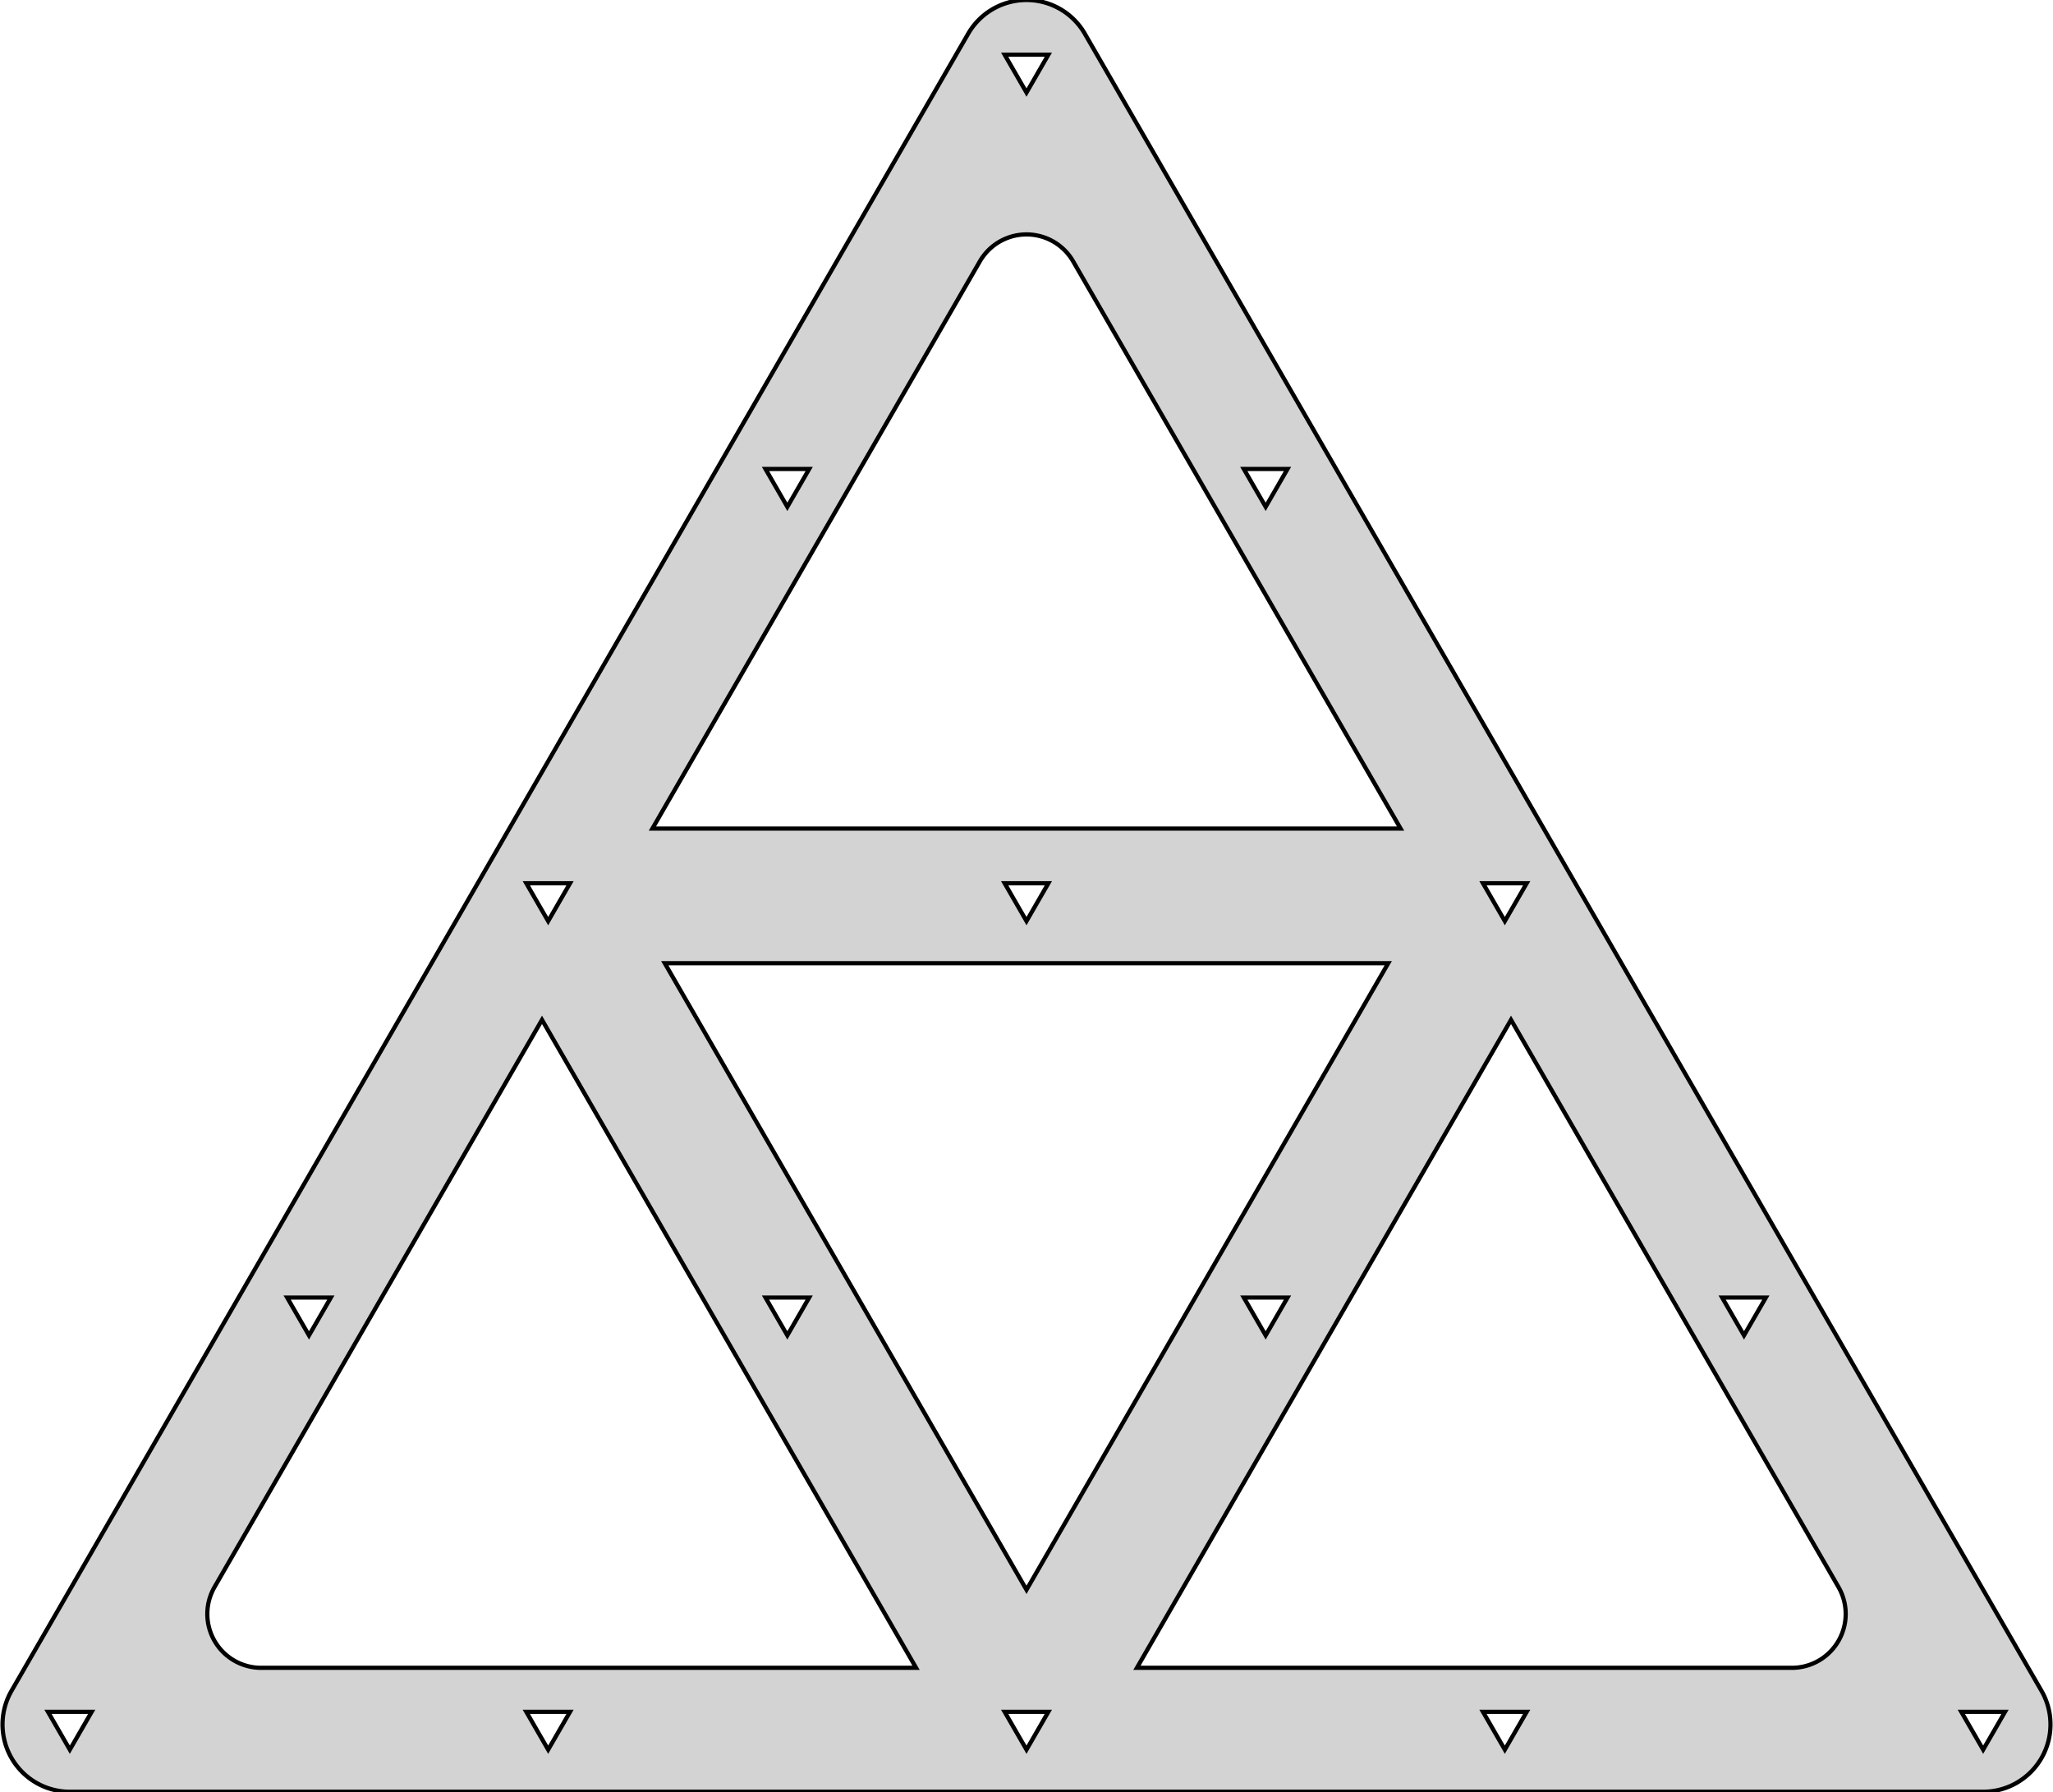 <?xml version="1.0" standalone="no"?>
<!DOCTYPE svg PUBLIC "-//W3C//DTD SVG 1.1//EN" "http://www.w3.org/Graphics/SVG/1.1/DTD/svg11.dtd">
<svg width="244mm" height="213mm" viewBox="-122 -8 244 213" xmlns="http://www.w3.org/2000/svg" version="1.1">
<title>OpenSCAD Model</title>
<path d="
M 113.742,204.934 L 113.784,204.934 L 113.826,204.933 L 113.868,204.932 L 113.909,204.931 L 113.951,204.93
 L 113.993,204.929 L 114.035,204.927 L 114.077,204.925 L 114.119,204.923 L 114.161,204.921 L 114.202,204.918
 L 114.244,204.916 L 114.286,204.913 L 114.328,204.91 L 114.369,204.906 L 114.411,204.903 L 114.453,204.899
 L 114.495,204.895 L 114.536,204.89 L 114.578,204.886 L 114.619,204.881 L 114.661,204.876 L 114.703,204.871
 L 114.744,204.866 L 114.786,204.86 L 114.827,204.854 L 114.869,204.848 L 114.91,204.842 L 114.951,204.836
 L 114.993,204.829 L 115.034,204.822 L 115.075,204.815 L 115.117,204.808 L 115.158,204.8 L 115.199,204.792
 L 115.24,204.785 L 115.281,204.776 L 115.322,204.768 L 115.363,204.759 L 115.404,204.751 L 115.445,204.742
 L 115.486,204.732 L 115.527,204.723 L 115.568,204.713 L 115.608,204.703 L 115.649,204.693 L 115.69,204.683
 L 115.73,204.672 L 115.771,204.662 L 115.811,204.651 L 115.851,204.639 L 115.892,204.628 L 115.932,204.617
 L 115.972,204.605 L 116.012,204.593 L 116.052,204.581 L 116.092,204.568 L 116.132,204.555 L 116.172,204.543
 L 116.212,204.53 L 116.252,204.516 L 116.291,204.503 L 116.331,204.489 L 116.37,204.475 L 116.41,204.461
 L 116.449,204.447 L 116.489,204.432 L 116.528,204.418 L 116.567,204.403 L 116.606,204.388 L 116.645,204.372
 L 116.684,204.357 L 116.723,204.341 L 116.761,204.325 L 116.8,204.309 L 116.839,204.293 L 116.877,204.276
 L 116.916,204.259 L 116.954,204.243 L 116.992,204.225 L 117.03,204.208 L 117.068,204.191 L 117.106,204.173
 L 117.144,204.155 L 117.182,204.137 L 117.22,204.118 L 117.257,204.1 L 117.295,204.081 L 117.332,204.062
 L 117.369,204.043 L 117.406,204.024 L 117.443,204.004 L 117.48,203.985 L 117.517,203.965 L 117.554,203.945
 L 117.591,203.924 L 117.627,203.904 L 117.664,203.883 L 117.7,203.862 L 117.736,203.841 L 117.772,203.82
 L 117.808,203.799 L 117.844,203.777 L 117.88,203.755 L 117.916,203.733 L 117.951,203.711 L 117.987,203.689
 L 118.022,203.666 L 118.057,203.644 L 118.092,203.621 L 118.127,203.598 L 118.162,203.574 L 118.197,203.551
 L 118.231,203.527 L 118.266,203.503 L 118.3,203.479 L 118.334,203.455 L 118.368,203.431 L 118.402,203.406
 L 118.436,203.382 L 118.47,203.357 L 118.503,203.332 L 118.537,203.306 L 118.57,203.281 L 118.603,203.255
 L 118.636,203.23 L 118.669,203.204 L 118.702,203.178 L 118.735,203.151 L 118.767,203.125 L 118.799,203.098
 L 118.832,203.071 L 118.864,203.045 L 118.896,203.017 L 118.927,202.99 L 118.959,202.963 L 118.99,202.935
 L 119.022,202.907 L 119.053,202.879 L 119.084,202.851 L 119.115,202.823 L 119.146,202.795 L 119.176,202.766
 L 119.207,202.737 L 119.237,202.708 L 119.267,202.679 L 119.297,202.65 L 119.327,202.621 L 119.357,202.591
 L 119.386,202.561 L 119.416,202.531 L 119.445,202.501 L 119.474,202.471 L 119.503,202.441 L 119.532,202.411
 L 119.56,202.38 L 119.589,202.349 L 119.617,202.318 L 119.645,202.287 L 119.673,202.256 L 119.701,202.225
 L 119.729,202.193 L 119.756,202.162 L 119.783,202.13 L 119.81,202.098 L 119.837,202.066 L 119.864,202.034
 L 119.891,202.001 L 119.917,201.969 L 119.943,201.936 L 119.97,201.903 L 119.995,201.87 L 120.021,201.837
 L 120.047,201.804 L 120.072,201.771 L 120.097,201.738 L 120.123,201.704 L 120.147,201.67 L 120.172,201.636
 L 120.197,201.603 L 120.221,201.568 L 120.245,201.534 L 120.269,201.5 L 120.293,201.465 L 120.317,201.431
 L 120.34,201.396 L 120.363,201.361 L 120.386,201.326 L 120.409,201.291 L 120.432,201.256 L 120.455,201.221
 L 120.477,201.185 L 120.499,201.15 L 120.521,201.114 L 120.543,201.078 L 120.565,201.043 L 120.586,201.007
 L 120.607,200.97 L 120.628,200.934 L 120.649,200.898 L 120.67,200.861 L 120.69,200.825 L 120.71,200.788
 L 120.731,200.751 L 120.75,200.715 L 120.77,200.678 L 120.79,200.641 L 120.809,200.603 L 120.828,200.566
 L 120.847,200.529 L 120.866,200.491 L 120.884,200.454 L 120.903,200.416 L 120.921,200.378 L 120.939,200.34
 L 120.956,200.302 L 120.974,200.264 L 120.991,200.226 L 121.008,200.188 L 121.025,200.15 L 121.042,200.111
 L 121.059,200.073 L 121.075,200.034 L 121.091,199.996 L 121.107,199.957 L 121.123,199.918 L 121.138,199.879
 L 121.154,199.84 L 121.169,199.801 L 121.184,199.762 L 121.198,199.723 L 121.213,199.683 L 121.227,199.644
 L 121.241,199.605 L 121.255,199.565 L 121.269,199.526 L 121.282,199.486 L 121.295,199.446 L 121.308,199.406
 L 121.321,199.366 L 121.334,199.327 L 121.346,199.286 L 121.359,199.246 L 121.371,199.206 L 121.382,199.166
 L 121.394,199.126 L 121.405,199.086 L 121.416,199.045 L 121.427,199.005 L 121.438,198.964 L 121.449,198.924
 L 121.459,198.883 L 121.469,198.842 L 121.479,198.802 L 121.489,198.761 L 121.498,198.72 L 121.507,198.679
 L 121.516,198.638 L 121.525,198.597 L 121.534,198.556 L 121.542,198.515 L 121.55,198.474 L 121.558,198.433
 L 121.566,198.392 L 121.574,198.351 L 121.581,198.31 L 121.588,198.268 L 121.595,198.227 L 121.602,198.186
 L 121.608,198.144 L 121.614,198.103 L 121.62,198.061 L 121.626,198.02 L 121.632,197.978 L 121.637,197.937
 L 121.642,197.895 L 121.647,197.854 L 121.652,197.812 L 121.656,197.77 L 121.66,197.729 L 121.664,197.687
 L 121.668,197.645 L 121.672,197.604 L 121.675,197.562 L 121.679,197.52 L 121.681,197.478 L 121.684,197.437
 L 121.687,197.395 L 121.689,197.353 L 121.691,197.311 L 121.693,197.269 L 121.695,197.227 L 121.696,197.185
 L 121.697,197.144 L 121.698,197.102 L 121.699,197.06 L 121.7,197.018 L 121.7,196.976 L 121.7,196.934
 L 121.7,196.892 L 121.7,196.85 L 121.699,196.809 L 121.698,196.767 L 121.697,196.725 L 121.696,196.683
 L 121.695,196.641 L 121.693,196.599 L 121.691,196.557 L 121.689,196.515 L 121.687,196.474 L 121.684,196.432
 L 121.681,196.39 L 121.679,196.348 L 121.675,196.307 L 121.672,196.265 L 121.668,196.223 L 121.664,196.181
 L 121.66,196.14 L 121.656,196.098 L 121.652,196.056 L 121.647,196.015 L 121.642,195.973 L 121.637,195.932
 L 121.632,195.89 L 121.626,195.848 L 121.62,195.807 L 121.614,195.766 L 121.608,195.724 L 121.602,195.683
 L 121.595,195.641 L 121.588,195.6 L 121.581,195.559 L 121.574,195.517 L 121.566,195.476 L 121.558,195.435
 L 121.55,195.394 L 121.542,195.353 L 121.534,195.312 L 121.525,195.271 L 121.516,195.23 L 121.507,195.189
 L 121.498,195.148 L 121.489,195.107 L 121.479,195.067 L 121.469,195.026 L 121.459,194.985 L 121.449,194.945
 L 121.438,194.904 L 121.427,194.864 L 121.416,194.823 L 121.405,194.783 L 121.394,194.743 L 121.382,194.702
 L 121.371,194.662 L 121.359,194.622 L 121.346,194.582 L 121.334,194.542 L 121.321,194.502 L 121.308,194.462
 L 121.295,194.422 L 121.282,194.383 L 121.269,194.343 L 121.255,194.303 L 121.241,194.264 L 121.227,194.224
 L 121.213,194.185 L 121.198,194.146 L 121.184,194.106 L 121.169,194.067 L 121.154,194.028 L 121.138,193.989
 L 121.123,193.95 L 121.107,193.911 L 121.091,193.873 L 121.075,193.834 L 121.059,193.795 L 121.042,193.757
 L 121.025,193.719 L 121.008,193.68 L 120.991,193.642 L 120.974,193.604 L 120.956,193.566 L 120.939,193.528
 L 120.921,193.49 L 120.903,193.452 L 120.884,193.415 L 120.866,193.377 L 120.847,193.34 L 120.828,193.302
 L 120.809,193.265 L 120.79,193.228 L 120.77,193.191 L 120.75,193.154 L 120.731,193.117 L 120.71,193.08
 L 120.69,193.043 L 120.67,193.007 L 120.649,192.971 L 120.628,192.934 L 6.928,-4 L 6.907,-4.036
 L 6.886,-4.072 L 6.865,-4.108 L 6.843,-4.144 L 6.821,-4.18 L 6.799,-4.216 L 6.777,-4.251
 L 6.755,-4.287 L 6.732,-4.322 L 6.709,-4.357 L 6.686,-4.392 L 6.663,-4.427 L 6.64,-4.462
 L 6.617,-4.497 L 6.593,-4.531 L 6.569,-4.566 L 6.545,-4.6 L 6.521,-4.634 L 6.497,-4.668
 L 6.472,-4.702 L 6.447,-4.736 L 6.423,-4.77 L 6.397,-4.803 L 6.372,-4.837 L 6.347,-4.87
 L 6.321,-4.903 L 6.295,-4.936 L 6.27,-4.969 L 6.243,-5.002 L 6.217,-5.035 L 6.191,-5.067
 L 6.164,-5.099 L 6.137,-5.132 L 6.11,-5.164 L 6.083,-5.196 L 6.056,-5.227 L 6.029,-5.259
 L 6.001,-5.29 L 5.973,-5.322 L 5.945,-5.353 L 5.917,-5.384 L 5.889,-5.415 L 5.86,-5.446
 L 5.832,-5.476 L 5.803,-5.507 L 5.774,-5.537 L 5.745,-5.567 L 5.716,-5.597 L 5.686,-5.627
 L 5.657,-5.657 L 5.627,-5.686 L 5.597,-5.716 L 5.567,-5.745 L 5.537,-5.774 L 5.507,-5.803
 L 5.476,-5.832 L 5.446,-5.86 L 5.415,-5.889 L 5.384,-5.917 L 5.353,-5.945 L 5.322,-5.973
 L 5.29,-6.001 L 5.259,-6.029 L 5.227,-6.056 L 5.196,-6.083 L 5.164,-6.11 L 5.132,-6.137
 L 5.099,-6.164 L 5.067,-6.191 L 5.035,-6.217 L 5.002,-6.243 L 4.969,-6.27 L 4.936,-6.295
 L 4.903,-6.321 L 4.87,-6.347 L 4.837,-6.372 L 4.803,-6.397 L 4.77,-6.423 L 4.736,-6.447
 L 4.702,-6.472 L 4.668,-6.497 L 4.634,-6.521 L 4.6,-6.545 L 4.566,-6.569 L 4.531,-6.593
 L 4.497,-6.617 L 4.462,-6.64 L 4.427,-6.663 L 4.392,-6.686 L 4.357,-6.709 L 4.322,-6.732
 L 4.287,-6.755 L 4.251,-6.777 L 4.216,-6.799 L 4.18,-6.821 L 4.144,-6.843 L 4.108,-6.865
 L 4.072,-6.886 L 4.036,-6.907 L 4,-6.928 L 3.964,-6.949 L 3.927,-6.97 L 3.891,-6.99
 L 3.854,-7.01 L 3.817,-7.031 L 3.78,-7.05 L 3.743,-7.07 L 3.706,-7.09 L 3.669,-7.109
 L 3.632,-7.128 L 3.595,-7.147 L 3.557,-7.166 L 3.52,-7.184 L 3.482,-7.203 L 3.444,-7.221
 L 3.406,-7.239 L 3.368,-7.256 L 3.33,-7.274 L 3.292,-7.291 L 3.254,-7.308 L 3.216,-7.325
 L 3.177,-7.342 L 3.139,-7.359 L 3.1,-7.375 L 3.061,-7.391 L 3.023,-7.407 L 2.984,-7.423
 L 2.945,-7.438 L 2.906,-7.454 L 2.867,-7.469 L 2.828,-7.484 L 2.789,-7.498 L 2.749,-7.513
 L 2.71,-7.527 L 2.67,-7.541 L 2.631,-7.555 L 2.591,-7.569 L 2.552,-7.582 L 2.512,-7.595
 L 2.472,-7.608 L 2.432,-7.621 L 2.392,-7.634 L 2.352,-7.646 L 2.312,-7.659 L 2.272,-7.671
 L 2.232,-7.682 L 2.192,-7.694 L 2.151,-7.705 L 2.111,-7.716 L 2.071,-7.727 L 2.03,-7.738
 L 1.99,-7.749 L 1.949,-7.759 L 1.908,-7.769 L 1.868,-7.779 L 1.827,-7.789 L 1.786,-7.798
 L 1.745,-7.807 L 1.704,-7.816 L 1.663,-7.825 L 1.622,-7.834 L 1.581,-7.842 L 1.54,-7.85
 L 1.499,-7.858 L 1.458,-7.866 L 1.417,-7.874 L 1.375,-7.881 L 1.334,-7.888 L 1.293,-7.895
 L 1.251,-7.902 L 1.21,-7.908 L 1.169,-7.914 L 1.127,-7.92 L 1.086,-7.926 L 1.044,-7.932
 L 1.003,-7.937 L 0.961,-7.942 L 0.919,-7.947 L 0.878,-7.952 L 0.836,-7.956 L 0.795,-7.96
 L 0.753,-7.965 L 0.711,-7.968 L 0.669,-7.972 L 0.628,-7.975 L 0.586,-7.979 L 0.544,-7.981
 L 0.502,-7.984 L 0.461,-7.987 L 0.419,-7.989 L 0.377,-7.991 L 0.335,-7.993 L 0.293,-7.995
 L 0.251,-7.996 L 0.209,-7.997 L 0.168,-7.998 L 0.126,-7.999 L 0.084,-8 L 0.042,-8
 L 0,-8 L -0.042,-8 L -0.084,-8 L -0.126,-7.999 L -0.168,-7.998 L -0.209,-7.997
 L -0.251,-7.996 L -0.293,-7.995 L -0.335,-7.993 L -0.377,-7.991 L -0.419,-7.989 L -0.461,-7.987
 L -0.502,-7.984 L -0.544,-7.981 L -0.586,-7.979 L -0.628,-7.975 L -0.669,-7.972 L -0.711,-7.968
 L -0.753,-7.965 L -0.795,-7.96 L -0.836,-7.956 L -0.878,-7.952 L -0.919,-7.947 L -0.961,-7.942
 L -1.003,-7.937 L -1.044,-7.932 L -1.086,-7.926 L -1.127,-7.92 L -1.169,-7.914 L -1.21,-7.908
 L -1.251,-7.902 L -1.293,-7.895 L -1.334,-7.888 L -1.375,-7.881 L -1.417,-7.874 L -1.458,-7.866
 L -1.499,-7.858 L -1.54,-7.85 L -1.581,-7.842 L -1.622,-7.834 L -1.663,-7.825 L -1.704,-7.816
 L -1.745,-7.807 L -1.786,-7.798 L -1.827,-7.789 L -1.868,-7.779 L -1.908,-7.769 L -1.949,-7.759
 L -1.99,-7.749 L -2.03,-7.738 L -2.071,-7.727 L -2.111,-7.716 L -2.151,-7.705 L -2.192,-7.694
 L -2.232,-7.682 L -2.272,-7.671 L -2.312,-7.659 L -2.352,-7.646 L -2.392,-7.634 L -2.432,-7.621
 L -2.472,-7.608 L -2.512,-7.595 L -2.552,-7.582 L -2.591,-7.569 L -2.631,-7.555 L -2.67,-7.541
 L -2.71,-7.527 L -2.749,-7.513 L -2.789,-7.498 L -2.828,-7.484 L -2.867,-7.469 L -2.906,-7.454
 L -2.945,-7.438 L -2.984,-7.423 L -3.023,-7.407 L -3.061,-7.391 L -3.1,-7.375 L -3.139,-7.359
 L -3.177,-7.342 L -3.216,-7.325 L -3.254,-7.308 L -3.292,-7.291 L -3.33,-7.274 L -3.368,-7.256
 L -3.406,-7.239 L -3.444,-7.221 L -3.482,-7.203 L -3.52,-7.184 L -3.557,-7.166 L -3.595,-7.147
 L -3.632,-7.128 L -3.669,-7.109 L -3.706,-7.09 L -3.743,-7.07 L -3.78,-7.05 L -3.817,-7.031
 L -3.854,-7.01 L -3.891,-6.99 L -3.927,-6.97 L -3.964,-6.949 L -4,-6.928 L -4.036,-6.907
 L -4.072,-6.886 L -4.108,-6.865 L -4.144,-6.843 L -4.18,-6.821 L -4.216,-6.799 L -4.251,-6.777
 L -4.287,-6.755 L -4.322,-6.732 L -4.357,-6.709 L -4.392,-6.686 L -4.427,-6.663 L -4.462,-6.64
 L -4.497,-6.617 L -4.531,-6.593 L -4.566,-6.569 L -4.6,-6.545 L -4.634,-6.521 L -4.668,-6.497
 L -4.702,-6.472 L -4.736,-6.447 L -4.77,-6.423 L -4.803,-6.397 L -4.837,-6.372 L -4.87,-6.347
 L -4.903,-6.321 L -4.936,-6.295 L -4.969,-6.27 L -5.002,-6.243 L -5.035,-6.217 L -5.067,-6.191
 L -5.099,-6.164 L -5.132,-6.137 L -5.164,-6.11 L -5.196,-6.083 L -5.227,-6.056 L -5.259,-6.029
 L -5.29,-6.001 L -5.322,-5.973 L -5.353,-5.945 L -5.384,-5.917 L -5.415,-5.889 L -5.446,-5.86
 L -5.476,-5.832 L -5.507,-5.803 L -5.537,-5.774 L -5.567,-5.745 L -5.597,-5.716 L -5.627,-5.686
 L -5.657,-5.657 L -5.686,-5.627 L -5.716,-5.597 L -5.745,-5.567 L -5.774,-5.537 L -5.803,-5.507
 L -5.832,-5.476 L -5.86,-5.446 L -5.889,-5.415 L -5.917,-5.384 L -5.945,-5.353 L -5.973,-5.322
 L -6.001,-5.29 L -6.029,-5.259 L -6.056,-5.227 L -6.083,-5.196 L -6.11,-5.164 L -6.137,-5.132
 L -6.164,-5.099 L -6.191,-5.067 L -6.217,-5.035 L -6.243,-5.002 L -6.27,-4.969 L -6.295,-4.936
 L -6.321,-4.903 L -6.347,-4.87 L -6.372,-4.837 L -6.397,-4.803 L -6.423,-4.77 L -6.447,-4.736
 L -6.472,-4.702 L -6.497,-4.668 L -6.521,-4.634 L -6.545,-4.6 L -6.569,-4.566 L -6.593,-4.531
 L -6.617,-4.497 L -6.64,-4.462 L -6.663,-4.427 L -6.686,-4.392 L -6.709,-4.357 L -6.732,-4.322
 L -6.755,-4.287 L -6.777,-4.251 L -6.799,-4.216 L -6.821,-4.18 L -6.843,-4.144 L -6.865,-4.108
 L -6.886,-4.072 L -6.907,-4.036 L -6.928,-4 L -120.628,192.934 L -120.649,192.971 L -120.67,193.007
 L -120.69,193.043 L -120.71,193.08 L -120.731,193.117 L -120.75,193.154 L -120.77,193.191 L -120.79,193.228
 L -120.809,193.265 L -120.828,193.302 L -120.847,193.34 L -120.866,193.377 L -120.884,193.415 L -120.903,193.452
 L -120.921,193.49 L -120.939,193.528 L -120.956,193.566 L -120.974,193.604 L -120.991,193.642 L -121.008,193.68
 L -121.025,193.719 L -121.042,193.757 L -121.059,193.795 L -121.075,193.834 L -121.091,193.873 L -121.107,193.911
 L -121.123,193.95 L -121.138,193.989 L -121.154,194.028 L -121.169,194.067 L -121.184,194.106 L -121.198,194.146
 L -121.213,194.185 L -121.227,194.224 L -121.241,194.264 L -121.255,194.303 L -121.269,194.343 L -121.282,194.383
 L -121.295,194.422 L -121.308,194.462 L -121.321,194.502 L -121.334,194.542 L -121.346,194.582 L -121.359,194.622
 L -121.371,194.662 L -121.382,194.702 L -121.394,194.743 L -121.405,194.783 L -121.416,194.823 L -121.427,194.864
 L -121.438,194.904 L -121.449,194.945 L -121.459,194.985 L -121.469,195.026 L -121.479,195.067 L -121.489,195.107
 L -121.498,195.148 L -121.507,195.189 L -121.516,195.23 L -121.525,195.271 L -121.534,195.312 L -121.542,195.353
 L -121.55,195.394 L -121.558,195.435 L -121.566,195.476 L -121.574,195.517 L -121.581,195.559 L -121.588,195.6
 L -121.595,195.641 L -121.602,195.683 L -121.608,195.724 L -121.614,195.766 L -121.62,195.807 L -121.626,195.848
 L -121.632,195.89 L -121.637,195.932 L -121.642,195.973 L -121.647,196.015 L -121.652,196.056 L -121.656,196.098
 L -121.66,196.14 L -121.664,196.181 L -121.668,196.223 L -121.672,196.265 L -121.675,196.307 L -121.679,196.348
 L -121.681,196.39 L -121.684,196.432 L -121.687,196.474 L -121.689,196.515 L -121.691,196.557 L -121.693,196.599
 L -121.695,196.641 L -121.696,196.683 L -121.697,196.725 L -121.698,196.767 L -121.699,196.809 L -121.7,196.85
 L -121.7,196.892 L -121.7,196.934 L -121.7,196.976 L -121.7,197.018 L -121.699,197.06 L -121.698,197.102
 L -121.697,197.144 L -121.696,197.185 L -121.695,197.227 L -121.693,197.269 L -121.691,197.311 L -121.689,197.353
 L -121.687,197.395 L -121.684,197.437 L -121.681,197.478 L -121.679,197.52 L -121.675,197.562 L -121.672,197.604
 L -121.668,197.645 L -121.664,197.687 L -121.66,197.729 L -121.656,197.77 L -121.652,197.812 L -121.647,197.854
 L -121.642,197.895 L -121.637,197.937 L -121.632,197.978 L -121.626,198.02 L -121.62,198.061 L -121.614,198.103
 L -121.608,198.144 L -121.602,198.186 L -121.595,198.227 L -121.588,198.268 L -121.581,198.31 L -121.574,198.351
 L -121.566,198.392 L -121.558,198.433 L -121.55,198.474 L -121.542,198.515 L -121.534,198.556 L -121.525,198.597
 L -121.516,198.638 L -121.507,198.679 L -121.498,198.72 L -121.489,198.761 L -121.479,198.802 L -121.469,198.842
 L -121.459,198.883 L -121.449,198.924 L -121.438,198.964 L -121.427,199.005 L -121.416,199.045 L -121.405,199.086
 L -121.394,199.126 L -121.382,199.166 L -121.371,199.206 L -121.359,199.246 L -121.346,199.286 L -121.334,199.327
 L -121.321,199.366 L -121.308,199.406 L -121.295,199.446 L -121.282,199.486 L -121.269,199.526 L -121.255,199.565
 L -121.241,199.605 L -121.227,199.644 L -121.213,199.683 L -121.198,199.723 L -121.184,199.762 L -121.169,199.801
 L -121.154,199.84 L -121.138,199.879 L -121.123,199.918 L -121.107,199.957 L -121.091,199.996 L -121.075,200.034
 L -121.059,200.073 L -121.042,200.111 L -121.025,200.15 L -121.008,200.188 L -120.991,200.226 L -120.974,200.264
 L -120.956,200.302 L -120.939,200.34 L -120.921,200.378 L -120.903,200.416 L -120.884,200.454 L -120.866,200.491
 L -120.847,200.529 L -120.828,200.566 L -120.809,200.603 L -120.79,200.641 L -120.77,200.678 L -120.75,200.715
 L -120.731,200.751 L -120.71,200.788 L -120.69,200.825 L -120.67,200.861 L -120.649,200.898 L -120.628,200.934
 L -120.607,200.97 L -120.586,201.007 L -120.565,201.043 L -120.543,201.078 L -120.521,201.114 L -120.499,201.15
 L -120.477,201.185 L -120.455,201.221 L -120.432,201.256 L -120.409,201.291 L -120.386,201.326 L -120.363,201.361
 L -120.34,201.396 L -120.317,201.431 L -120.293,201.465 L -120.269,201.5 L -120.245,201.534 L -120.221,201.568
 L -120.197,201.603 L -120.172,201.636 L -120.147,201.67 L -120.123,201.704 L -120.097,201.738 L -120.072,201.771
 L -120.047,201.804 L -120.021,201.837 L -119.995,201.87 L -119.97,201.903 L -119.943,201.936 L -119.917,201.969
 L -119.891,202.001 L -119.864,202.034 L -119.837,202.066 L -119.81,202.098 L -119.783,202.13 L -119.756,202.162
 L -119.729,202.193 L -119.701,202.225 L -119.673,202.256 L -119.645,202.287 L -119.617,202.318 L -119.589,202.349
 L -119.56,202.38 L -119.532,202.411 L -119.503,202.441 L -119.474,202.471 L -119.445,202.501 L -119.416,202.531
 L -119.386,202.561 L -119.357,202.591 L -119.327,202.621 L -119.297,202.65 L -119.267,202.679 L -119.237,202.708
 L -119.207,202.737 L -119.176,202.766 L -119.146,202.795 L -119.115,202.823 L -119.084,202.851 L -119.053,202.879
 L -119.022,202.907 L -118.99,202.935 L -118.959,202.963 L -118.927,202.99 L -118.896,203.017 L -118.864,203.045
 L -118.832,203.071 L -118.799,203.098 L -118.767,203.125 L -118.735,203.151 L -118.702,203.178 L -118.669,203.204
 L -118.636,203.23 L -118.603,203.255 L -118.57,203.281 L -118.537,203.306 L -118.503,203.332 L -118.47,203.357
 L -118.436,203.382 L -118.402,203.406 L -118.368,203.431 L -118.334,203.455 L -118.3,203.479 L -118.266,203.503
 L -118.231,203.527 L -118.197,203.551 L -118.162,203.574 L -118.127,203.598 L -118.092,203.621 L -118.057,203.644
 L -118.022,203.666 L -117.987,203.689 L -117.951,203.711 L -117.916,203.733 L -117.88,203.755 L -117.844,203.777
 L -117.808,203.799 L -117.772,203.82 L -117.736,203.841 L -117.7,203.862 L -117.664,203.883 L -117.627,203.904
 L -117.591,203.924 L -117.554,203.945 L -117.517,203.965 L -117.48,203.985 L -117.443,204.004 L -117.406,204.024
 L -117.369,204.043 L -117.332,204.062 L -117.295,204.081 L -117.257,204.1 L -117.22,204.118 L -117.182,204.137
 L -117.144,204.155 L -117.106,204.173 L -117.068,204.191 L -117.03,204.208 L -116.992,204.225 L -116.954,204.243
 L -116.916,204.259 L -116.877,204.276 L -116.839,204.293 L -116.8,204.309 L -116.761,204.325 L -116.723,204.341
 L -116.684,204.357 L -116.645,204.372 L -116.606,204.388 L -116.567,204.403 L -116.528,204.418 L -116.489,204.432
 L -116.449,204.447 L -116.41,204.461 L -116.37,204.475 L -116.331,204.489 L -116.291,204.503 L -116.252,204.516
 L -116.212,204.53 L -116.172,204.543 L -116.132,204.555 L -116.092,204.568 L -116.052,204.581 L -116.012,204.593
 L -115.972,204.605 L -115.932,204.617 L -115.892,204.628 L -115.851,204.639 L -115.811,204.651 L -115.771,204.662
 L -115.73,204.672 L -115.69,204.683 L -115.649,204.693 L -115.608,204.703 L -115.568,204.713 L -115.527,204.723
 L -115.486,204.732 L -115.445,204.742 L -115.404,204.751 L -115.363,204.759 L -115.322,204.768 L -115.281,204.776
 L -115.24,204.785 L -115.199,204.792 L -115.158,204.8 L -115.117,204.808 L -115.075,204.815 L -115.034,204.822
 L -114.993,204.829 L -114.951,204.836 L -114.91,204.842 L -114.869,204.848 L -114.827,204.854 L -114.786,204.86
 L -114.744,204.866 L -114.703,204.871 L -114.661,204.876 L -114.619,204.881 L -114.578,204.886 L -114.536,204.89
 L -114.495,204.895 L -114.453,204.899 L -114.411,204.903 L -114.369,204.906 L -114.328,204.91 L -114.286,204.913
 L -114.244,204.916 L -114.202,204.918 L -114.161,204.921 L -114.119,204.923 L -114.077,204.925 L -114.035,204.927
 L -113.993,204.929 L -113.951,204.93 L -113.909,204.931 L -113.868,204.932 L -113.826,204.933 L -113.784,204.934
 L -113.742,204.934 L -113.7,204.934 L 113.7,204.934 z
M -2.598,-1.5 L 2.598,-1.5 L 0,3 z
M -5.543,23.058 L -5.526,23.029 L -5.509,23 L -5.492,22.971 L -5.474,22.942 L -5.457,22.914
 L -5.439,22.885 L -5.422,22.857 L -5.404,22.829 L -5.386,22.8 L -5.367,22.772 L -5.349,22.744
 L -5.331,22.716 L -5.312,22.688 L -5.293,22.661 L -5.274,22.633 L -5.255,22.605 L -5.236,22.578
 L -5.217,22.55 L -5.197,22.523 L -5.178,22.496 L -5.158,22.469 L -5.138,22.442 L -5.118,22.415
 L -5.098,22.389 L -5.077,22.362 L -5.057,22.335 L -5.036,22.309 L -5.016,22.282 L -4.995,22.256
 L -4.974,22.23 L -4.953,22.204 L -4.931,22.178 L -4.91,22.153 L -4.888,22.127 L -4.867,22.101
 L -4.845,22.076 L -4.823,22.051 L -4.801,22.026 L -4.778,22 L -4.756,21.976 L -4.734,21.951
 L -4.711,21.926 L -4.688,21.901 L -4.665,21.877 L -4.642,21.852 L -4.619,21.828 L -4.596,21.804
 L -4.573,21.78 L -4.549,21.756 L -4.525,21.732 L -4.502,21.709 L -4.478,21.685 L -4.454,21.662
 L -4.43,21.639 L -4.405,21.616 L -4.381,21.593 L -4.357,21.57 L -4.332,21.547 L -4.307,21.524
 L -4.282,21.502 L -4.257,21.479 L -4.232,21.457 L -4.207,21.435 L -4.182,21.413 L -4.156,21.391
 L -4.131,21.37 L -4.105,21.348 L -4.08,21.327 L -4.054,21.305 L -4.028,21.284 L -4.002,21.263
 L -3.975,21.242 L -3.949,21.221 L -3.923,21.201 L -3.896,21.18 L -3.869,21.16 L -3.843,21.14
 L -3.816,21.12 L -3.789,21.1 L -3.762,21.08 L -3.735,21.061 L -3.707,21.041 L -3.68,21.022
 L -3.653,21.003 L -3.625,20.983 L -3.597,20.965 L -3.57,20.946 L -3.542,20.927 L -3.514,20.909
 L -3.486,20.89 L -3.458,20.872 L -3.429,20.854 L -3.401,20.836 L -3.373,20.819 L -3.344,20.801
 L -3.315,20.784 L -3.287,20.766 L -3.258,20.749 L -3.229,20.732 L -3.2,20.715 L -3.171,20.699
 L -3.142,20.682 L -3.113,20.666 L -3.083,20.649 L -3.054,20.634 L -3.024,20.617 L -2.995,20.602
 L -2.965,20.586 L -2.935,20.571 L -2.906,20.555 L -2.876,20.54 L -2.846,20.525 L -2.816,20.511
 L -2.785,20.496 L -2.755,20.481 L -2.725,20.467 L -2.695,20.453 L -2.664,20.439 L -2.634,20.425
 L -2.603,20.411 L -2.572,20.398 L -2.542,20.384 L -2.511,20.371 L -2.48,20.358 L -2.449,20.345
 L -2.418,20.332 L -2.387,20.32 L -2.356,20.307 L -2.325,20.295 L -2.294,20.283 L -2.262,20.271
 L -2.231,20.259 L -2.199,20.248 L -2.168,20.236 L -2.136,20.225 L -2.105,20.214 L -2.073,20.203
 L -2.041,20.192 L -2.01,20.182 L -1.978,20.171 L -1.946,20.161 L -1.914,20.151 L -1.882,20.141
 L -1.85,20.131 L -1.818,20.121 L -1.786,20.112 L -1.753,20.103 L -1.721,20.094 L -1.689,20.085
 L -1.656,20.076 L -1.624,20.067 L -1.592,20.059 L -1.559,20.051 L -1.527,20.043 L -1.494,20.035
 L -1.461,20.027 L -1.429,20.019 L -1.396,20.012 L -1.363,20.005 L -1.331,19.998 L -1.298,19.991
 L -1.265,19.984 L -1.232,19.978 L -1.199,19.971 L -1.166,19.965 L -1.133,19.959 L -1.1,19.953
 L -1.067,19.948 L -1.034,19.942 L -1.001,19.937 L -0.968,19.931 L -0.935,19.927 L -0.902,19.922
 L -0.869,19.917 L -0.835,19.913 L -0.802,19.908 L -0.769,19.904 L -0.736,19.9 L -0.702,19.896
 L -0.669,19.893 L -0.636,19.89 L -0.602,19.886 L -0.569,19.883 L -0.536,19.88 L -0.502,19.878
 L -0.469,19.875 L -0.435,19.873 L -0.402,19.87 L -0.368,19.869 L -0.335,19.867 L -0.301,19.865
 L -0.268,19.863 L -0.235,19.862 L -0.201,19.861 L -0.168,19.86 L -0.134,19.859 L -0.101,19.859
 L -0.067,19.858 L -0.034,19.858 L 0,19.858 L 0.034,19.858 L 0.067,19.858 L 0.101,19.859
 L 0.134,19.859 L 0.168,19.86 L 0.201,19.861 L 0.235,19.862 L 0.268,19.863 L 0.301,19.865
 L 0.335,19.867 L 0.368,19.869 L 0.402,19.87 L 0.435,19.873 L 0.469,19.875 L 0.502,19.878
 L 0.536,19.88 L 0.569,19.883 L 0.602,19.886 L 0.636,19.89 L 0.669,19.893 L 0.702,19.896
 L 0.736,19.9 L 0.769,19.904 L 0.802,19.908 L 0.835,19.913 L 0.869,19.917 L 0.902,19.922
 L 0.935,19.927 L 0.968,19.931 L 1.001,19.937 L 1.034,19.942 L 1.067,19.948 L 1.1,19.953
 L 1.133,19.959 L 1.166,19.965 L 1.199,19.971 L 1.232,19.978 L 1.265,19.984 L 1.298,19.991
 L 1.331,19.998 L 1.363,20.005 L 1.396,20.012 L 1.429,20.019 L 1.461,20.027 L 1.494,20.035
 L 1.527,20.043 L 1.559,20.051 L 1.592,20.059 L 1.624,20.067 L 1.656,20.076 L 1.689,20.085
 L 1.721,20.094 L 1.753,20.103 L 1.786,20.112 L 1.818,20.121 L 1.85,20.131 L 1.882,20.141
 L 1.914,20.151 L 1.946,20.161 L 1.978,20.171 L 2.01,20.182 L 2.041,20.192 L 2.073,20.203
 L 2.105,20.214 L 2.136,20.225 L 2.168,20.236 L 2.199,20.248 L 2.231,20.259 L 2.262,20.271
 L 2.294,20.283 L 2.325,20.295 L 2.356,20.307 L 2.387,20.32 L 2.418,20.332 L 2.449,20.345
 L 2.48,20.358 L 2.511,20.371 L 2.542,20.384 L 2.572,20.398 L 2.603,20.411 L 2.634,20.425
 L 2.664,20.439 L 2.695,20.453 L 2.725,20.467 L 2.755,20.481 L 2.785,20.496 L 2.816,20.511
 L 2.846,20.525 L 2.876,20.54 L 2.906,20.555 L 2.935,20.571 L 2.965,20.586 L 2.995,20.602
 L 3.024,20.617 L 3.054,20.634 L 3.083,20.649 L 3.113,20.666 L 3.142,20.682 L 3.171,20.699
 L 3.2,20.715 L 3.229,20.732 L 3.258,20.749 L 3.287,20.766 L 3.315,20.784 L 3.344,20.801
 L 3.373,20.819 L 3.401,20.836 L 3.429,20.854 L 3.458,20.872 L 3.486,20.89 L 3.514,20.909
 L 3.542,20.927 L 3.57,20.946 L 3.597,20.965 L 3.625,20.983 L 3.653,21.003 L 3.68,21.022
 L 3.707,21.041 L 3.735,21.061 L 3.762,21.08 L 3.789,21.1 L 3.816,21.12 L 3.843,21.14
 L 3.869,21.16 L 3.896,21.18 L 3.923,21.201 L 3.949,21.221 L 3.975,21.242 L 4.002,21.263
 L 4.028,21.284 L 4.054,21.305 L 4.08,21.327 L 4.105,21.348 L 4.131,21.37 L 4.156,21.391
 L 4.182,21.413 L 4.207,21.435 L 4.232,21.457 L 4.257,21.479 L 4.282,21.502 L 4.307,21.524
 L 4.332,21.547 L 4.357,21.57 L 4.381,21.593 L 4.405,21.616 L 4.43,21.639 L 4.454,21.662
 L 4.478,21.685 L 4.502,21.709 L 4.525,21.732 L 4.549,21.756 L 4.573,21.78 L 4.596,21.804
 L 4.619,21.828 L 4.642,21.852 L 4.665,21.877 L 4.688,21.901 L 4.711,21.926 L 4.734,21.951
 L 4.756,21.976 L 4.778,22 L 4.801,22.026 L 4.823,22.051 L 4.845,22.076 L 4.867,22.101
 L 4.888,22.127 L 4.91,22.153 L 4.931,22.178 L 4.953,22.204 L 4.974,22.23 L 4.995,22.256
 L 5.016,22.282 L 5.036,22.309 L 5.057,22.335 L 5.077,22.362 L 5.098,22.389 L 5.118,22.415
 L 5.138,22.442 L 5.158,22.469 L 5.178,22.496 L 5.197,22.523 L 5.217,22.55 L 5.236,22.578
 L 5.255,22.605 L 5.274,22.633 L 5.293,22.661 L 5.312,22.688 L 5.331,22.716 L 5.349,22.744
 L 5.367,22.772 L 5.386,22.8 L 5.404,22.829 L 5.422,22.857 L 5.439,22.885 L 5.457,22.914
 L 5.474,22.942 L 5.492,22.971 L 5.509,23 L 5.526,23.029 L 5.543,23.058 L 44.461,90.467
 L -44.461,90.467 z
M -31.023,47.733 L -25.827,47.733 L -28.425,52.233 z
M 25.827,47.733 L 31.023,47.733 L 28.425,52.233 z
M -59.448,96.967 L -54.252,96.967 L -56.85,101.467 z
M -2.598,96.967 L 2.598,96.967 L 0,101.467 z
M 54.252,96.967 L 59.448,96.967 L 56.85,101.467 z
M -42.994,106.467 L 42.994,106.467 L 0,180.934 z
M -90.993,190.205 L -91.027,190.205 L -91.061,190.204 L -91.094,190.204 L -91.127,190.203 L -91.161,190.202
 L -91.195,190.201 L -91.228,190.2 L -91.261,190.198 L -91.295,190.196 L -91.328,190.195 L -91.362,190.193
 L -91.395,190.19 L -91.429,190.188 L -91.462,190.186 L -91.496,190.183 L -91.529,190.18 L -91.562,190.177
 L -91.596,190.174 L -91.629,190.17 L -91.662,190.167 L -91.696,190.163 L -91.729,190.159 L -91.762,190.155
 L -91.795,190.15 L -91.829,190.146 L -91.862,190.141 L -91.895,190.137 L -91.928,190.132 L -91.961,190.126
 L -91.994,190.121 L -92.027,190.116 L -92.06,190.11 L -92.093,190.104 L -92.126,190.098 L -92.159,190.092
 L -92.192,190.086 L -92.225,190.079 L -92.258,190.072 L -92.291,190.065 L -92.323,190.058 L -92.356,190.051
 L -92.389,190.044 L -92.421,190.036 L -92.454,190.028 L -92.487,190.02 L -92.519,190.012 L -92.552,190.004
 L -92.584,189.996 L -92.616,189.987 L -92.649,189.978 L -92.681,189.969 L -92.713,189.96 L -92.746,189.951
 L -92.778,189.942 L -92.81,189.932 L -92.842,189.922 L -92.874,189.912 L -92.906,189.902 L -92.938,189.892
 L -92.97,189.882 L -93.001,189.871 L -93.033,189.86 L -93.065,189.849 L -93.096,189.838 L -93.128,189.827
 L -93.159,189.815 L -93.191,189.804 L -93.222,189.792 L -93.254,189.78 L -93.285,189.768 L -93.316,189.756
 L -93.347,189.743 L -93.378,189.731 L -93.409,189.718 L -93.44,189.705 L -93.471,189.692 L -93.502,189.679
 L -93.532,189.665 L -93.563,189.652 L -93.594,189.638 L -93.624,189.624 L -93.655,189.61 L -93.685,189.596
 L -93.715,189.582 L -93.746,189.567 L -93.776,189.553 L -93.806,189.538 L -93.836,189.523 L -93.865,189.508
 L -93.895,189.492 L -93.925,189.477 L -93.955,189.461 L -93.984,189.446 L -94.014,189.43 L -94.043,189.414
 L -94.073,189.397 L -94.102,189.381 L -94.131,189.364 L -94.16,189.348 L -94.189,189.331 L -94.218,189.314
 L -94.247,189.297 L -94.275,189.28 L -94.304,189.262 L -94.332,189.245 L -94.361,189.227 L -94.389,189.209
 L -94.418,189.191 L -94.446,189.173 L -94.474,189.154 L -94.502,189.136 L -94.53,189.117 L -94.557,189.099
 L -94.585,189.08 L -94.613,189.061 L -94.64,189.041 L -94.667,189.022 L -94.695,189.003 L -94.722,188.983
 L -94.749,188.963 L -94.776,188.943 L -94.803,188.923 L -94.829,188.903 L -94.856,188.883 L -94.883,188.862
 L -94.909,188.842 L -94.935,188.821 L -94.962,188.8 L -94.988,188.779 L -95.014,188.758 L -95.04,188.737
 L -95.065,188.715 L -95.091,188.694 L -95.117,188.672 L -95.142,188.65 L -95.167,188.628 L -95.192,188.606
 L -95.218,188.584 L -95.242,188.561 L -95.267,188.539 L -95.292,188.516 L -95.317,188.494 L -95.341,188.471
 L -95.365,188.448 L -95.39,188.424 L -95.414,188.401 L -95.438,188.378 L -95.462,188.354 L -95.486,188.331
 L -95.509,188.307 L -95.533,188.283 L -95.556,188.259 L -95.579,188.235 L -95.602,188.211 L -95.625,188.186
 L -95.648,188.162 L -95.671,188.137 L -95.694,188.113 L -95.716,188.088 L -95.739,188.063 L -95.761,188.038
 L -95.783,188.012 L -95.805,187.987 L -95.827,187.962 L -95.848,187.936 L -95.87,187.911 L -95.891,187.885
 L -95.913,187.859 L -95.934,187.833 L -95.955,187.807 L -95.976,187.781 L -95.996,187.754 L -96.017,187.728
 L -96.037,187.701 L -96.058,187.675 L -96.078,187.648 L -96.098,187.621 L -96.118,187.594 L -96.138,187.567
 L -96.157,187.54 L -96.177,187.513 L -96.196,187.485 L -96.215,187.458 L -96.234,187.43 L -96.253,187.403
 L -96.272,187.375 L -96.291,187.347 L -96.309,187.319 L -96.328,187.291 L -96.346,187.263 L -96.364,187.235
 L -96.382,187.206 L -96.399,187.178 L -96.417,187.149 L -96.434,187.121 L -96.452,187.092 L -96.469,187.063
 L -96.486,187.034 L -96.503,187.005 L -96.519,186.976 L -96.536,186.947 L -96.552,186.918 L -96.568,186.888
 L -96.584,186.859 L -96.6,186.83 L -96.616,186.8 L -96.632,186.77 L -96.647,186.741 L -96.662,186.711
 L -96.678,186.681 L -96.693,186.651 L -96.707,186.621 L -96.722,186.591 L -96.737,186.561 L -96.751,186.53
 L -96.765,186.5 L -96.779,186.469 L -96.793,186.439 L -96.807,186.408 L -96.82,186.378 L -96.834,186.347
 L -96.847,186.316 L -96.86,186.285 L -96.873,186.254 L -96.886,186.223 L -96.898,186.192 L -96.911,186.161
 L -96.923,186.13 L -96.935,186.099 L -96.947,186.067 L -96.959,186.036 L -96.97,186.005 L -96.982,185.973
 L -96.993,185.942 L -97.004,185.91 L -97.015,185.878 L -97.026,185.847 L -97.036,185.815 L -97.047,185.783
 L -97.057,185.751 L -97.067,185.719 L -97.077,185.687 L -97.087,185.655 L -97.096,185.623 L -97.106,185.591
 L -97.115,185.559 L -97.124,185.526 L -97.133,185.494 L -97.142,185.462 L -97.15,185.429 L -97.159,185.397
 L -97.167,185.364 L -97.175,185.332 L -97.183,185.299 L -97.191,185.267 L -97.198,185.234 L -97.206,185.201
 L -97.213,185.169 L -97.22,185.136 L -97.227,185.103 L -97.234,185.07 L -97.24,185.037 L -97.247,185.004
 L -97.253,184.972 L -97.259,184.939 L -97.265,184.906 L -97.27,184.873 L -97.276,184.839 L -97.281,184.806
 L -97.286,184.773 L -97.291,184.74 L -97.296,184.707 L -97.301,184.674 L -97.305,184.641 L -97.309,184.607
 L -97.314,184.574 L -97.318,184.541 L -97.321,184.508 L -97.325,184.474 L -97.328,184.441 L -97.332,184.408
 L -97.335,184.374 L -97.338,184.341 L -97.34,184.307 L -97.343,184.274 L -97.345,184.241 L -97.347,184.207
 L -97.349,184.174 L -97.351,184.14 L -97.353,184.107 L -97.354,184.073 L -97.356,184.04 L -97.357,184.006
 L -97.358,183.973 L -97.359,183.939 L -97.359,183.906 L -97.36,183.872 L -97.36,183.839 L -97.36,183.805
 L -97.36,183.772 L -97.36,183.738 L -97.359,183.705 L -97.359,183.671 L -97.358,183.638 L -97.357,183.604
 L -97.356,183.571 L -97.354,183.537 L -97.353,183.504 L -97.351,183.47 L -97.349,183.437 L -97.347,183.403
 L -97.345,183.37 L -97.343,183.337 L -97.34,183.303 L -97.338,183.27 L -97.335,183.236 L -97.332,183.203
 L -97.328,183.17 L -97.325,183.136 L -97.321,183.103 L -97.318,183.07 L -97.314,183.036 L -97.309,183.003
 L -97.305,182.97 L -97.301,182.937 L -97.296,182.903 L -97.291,182.87 L -97.286,182.837 L -97.281,182.804
 L -97.276,182.771 L -97.27,182.738 L -97.265,182.705 L -97.259,182.672 L -97.253,182.639 L -97.247,182.606
 L -97.24,182.573 L -97.234,182.54 L -97.227,182.507 L -97.22,182.475 L -97.213,182.442 L -97.206,182.409
 L -97.198,182.376 L -97.191,182.344 L -97.183,182.311 L -97.175,182.279 L -97.167,182.246 L -97.159,182.214
 L -97.15,182.181 L -97.142,182.149 L -97.133,182.116 L -97.124,182.084 L -97.115,182.052 L -97.106,182.02
 L -97.096,181.988 L -97.087,181.955 L -97.077,181.923 L -97.067,181.891 L -97.057,181.859 L -97.047,181.828
 L -97.036,181.796 L -97.026,181.764 L -97.015,181.732 L -97.004,181.7 L -96.993,181.669 L -96.982,181.637
 L -96.97,181.606 L -96.959,181.574 L -96.947,181.543 L -96.935,181.512 L -96.923,181.48 L -96.911,181.449
 L -96.898,181.418 L -96.886,181.387 L -96.873,181.356 L -96.86,181.325 L -96.847,181.294 L -96.834,181.263
 L -96.82,181.233 L -96.807,181.202 L -96.793,181.172 L -96.779,181.141 L -96.765,181.111 L -96.751,181.08
 L -96.737,181.05 L -96.722,181.02 L -96.707,180.99 L -96.693,180.96 L -96.678,180.93 L -96.662,180.9
 L -96.647,180.87 L -96.632,180.84 L -96.616,180.81 L -96.6,180.781 L -96.584,180.751 L -96.568,180.722
 L -96.552,180.693 L -96.536,180.663 L -96.519,180.634 L -96.503,180.605 L -57.584,113.196 L -13.123,190.205
 L -90.96,190.205 z
M 57.584,113.196 L 96.503,180.605 L 96.519,180.634 L 96.536,180.663 L 96.552,180.693 L 96.568,180.722
 L 96.584,180.751 L 96.6,180.781 L 96.616,180.81 L 96.632,180.84 L 96.647,180.87 L 96.662,180.9
 L 96.678,180.93 L 96.693,180.96 L 96.707,180.99 L 96.722,181.02 L 96.737,181.05 L 96.751,181.08
 L 96.765,181.111 L 96.779,181.141 L 96.793,181.172 L 96.807,181.202 L 96.82,181.233 L 96.834,181.263
 L 96.847,181.294 L 96.86,181.325 L 96.873,181.356 L 96.886,181.387 L 96.898,181.418 L 96.911,181.449
 L 96.923,181.48 L 96.935,181.512 L 96.947,181.543 L 96.959,181.574 L 96.97,181.606 L 96.982,181.637
 L 96.993,181.669 L 97.004,181.7 L 97.015,181.732 L 97.026,181.764 L 97.036,181.796 L 97.047,181.828
 L 97.057,181.859 L 97.067,181.891 L 97.077,181.923 L 97.087,181.955 L 97.096,181.988 L 97.106,182.02
 L 97.115,182.052 L 97.124,182.084 L 97.133,182.116 L 97.142,182.149 L 97.15,182.181 L 97.159,182.214
 L 97.167,182.246 L 97.175,182.279 L 97.183,182.311 L 97.191,182.344 L 97.198,182.376 L 97.206,182.409
 L 97.213,182.442 L 97.22,182.475 L 97.227,182.507 L 97.234,182.54 L 97.24,182.573 L 97.247,182.606
 L 97.253,182.639 L 97.259,182.672 L 97.265,182.705 L 97.27,182.738 L 97.276,182.771 L 97.281,182.804
 L 97.286,182.837 L 97.291,182.87 L 97.296,182.903 L 97.301,182.937 L 97.305,182.97 L 97.309,183.003
 L 97.314,183.036 L 97.318,183.07 L 97.321,183.103 L 97.325,183.136 L 97.328,183.17 L 97.332,183.203
 L 97.335,183.236 L 97.338,183.27 L 97.34,183.303 L 97.343,183.337 L 97.345,183.37 L 97.347,183.403
 L 97.349,183.437 L 97.351,183.47 L 97.353,183.504 L 97.354,183.537 L 97.356,183.571 L 97.357,183.604
 L 97.358,183.638 L 97.359,183.671 L 97.359,183.705 L 97.36,183.738 L 97.36,183.772 L 97.36,183.805
 L 97.36,183.839 L 97.36,183.872 L 97.359,183.906 L 97.359,183.939 L 97.358,183.973 L 97.357,184.006
 L 97.356,184.04 L 97.354,184.073 L 97.353,184.107 L 97.351,184.14 L 97.349,184.174 L 97.347,184.207
 L 97.345,184.241 L 97.343,184.274 L 97.34,184.307 L 97.338,184.341 L 97.335,184.374 L 97.332,184.408
 L 97.328,184.441 L 97.325,184.474 L 97.321,184.508 L 97.318,184.541 L 97.314,184.574 L 97.309,184.607
 L 97.305,184.641 L 97.301,184.674 L 97.296,184.707 L 97.291,184.74 L 97.286,184.773 L 97.281,184.806
 L 97.276,184.839 L 97.27,184.873 L 97.265,184.906 L 97.259,184.939 L 97.253,184.972 L 97.247,185.004
 L 97.24,185.037 L 97.234,185.07 L 97.227,185.103 L 97.22,185.136 L 97.213,185.169 L 97.206,185.201
 L 97.198,185.234 L 97.191,185.267 L 97.183,185.299 L 97.175,185.332 L 97.167,185.364 L 97.159,185.397
 L 97.15,185.429 L 97.142,185.462 L 97.133,185.494 L 97.124,185.526 L 97.115,185.559 L 97.106,185.591
 L 97.096,185.623 L 97.087,185.655 L 97.077,185.687 L 97.067,185.719 L 97.057,185.751 L 97.047,185.783
 L 97.036,185.815 L 97.026,185.847 L 97.015,185.878 L 97.004,185.91 L 96.993,185.942 L 96.982,185.973
 L 96.97,186.005 L 96.959,186.036 L 96.947,186.067 L 96.935,186.099 L 96.923,186.13 L 96.911,186.161
 L 96.898,186.192 L 96.886,186.223 L 96.873,186.254 L 96.86,186.285 L 96.847,186.316 L 96.834,186.347
 L 96.82,186.378 L 96.807,186.408 L 96.793,186.439 L 96.779,186.469 L 96.765,186.5 L 96.751,186.53
 L 96.737,186.561 L 96.722,186.591 L 96.707,186.621 L 96.693,186.651 L 96.678,186.681 L 96.662,186.711
 L 96.647,186.741 L 96.632,186.77 L 96.616,186.8 L 96.6,186.83 L 96.584,186.859 L 96.568,186.888
 L 96.552,186.918 L 96.536,186.947 L 96.519,186.976 L 96.503,187.005 L 96.486,187.034 L 96.469,187.063
 L 96.452,187.092 L 96.434,187.121 L 96.417,187.149 L 96.399,187.178 L 96.382,187.206 L 96.364,187.235
 L 96.346,187.263 L 96.328,187.291 L 96.309,187.319 L 96.291,187.347 L 96.272,187.375 L 96.253,187.403
 L 96.234,187.43 L 96.215,187.458 L 96.196,187.485 L 96.177,187.513 L 96.157,187.54 L 96.138,187.567
 L 96.118,187.594 L 96.098,187.621 L 96.078,187.648 L 96.058,187.675 L 96.037,187.701 L 96.017,187.728
 L 95.996,187.754 L 95.976,187.781 L 95.955,187.807 L 95.934,187.833 L 95.913,187.859 L 95.891,187.885
 L 95.87,187.911 L 95.848,187.936 L 95.827,187.962 L 95.805,187.987 L 95.783,188.012 L 95.761,188.038
 L 95.739,188.063 L 95.716,188.088 L 95.694,188.113 L 95.671,188.137 L 95.648,188.162 L 95.625,188.186
 L 95.602,188.211 L 95.579,188.235 L 95.556,188.259 L 95.533,188.283 L 95.509,188.307 L 95.486,188.331
 L 95.462,188.354 L 95.438,188.378 L 95.414,188.401 L 95.39,188.424 L 95.365,188.448 L 95.341,188.471
 L 95.317,188.494 L 95.292,188.516 L 95.267,188.539 L 95.242,188.561 L 95.218,188.584 L 95.192,188.606
 L 95.167,188.628 L 95.142,188.65 L 95.117,188.672 L 95.091,188.694 L 95.065,188.715 L 95.04,188.737
 L 95.014,188.758 L 94.988,188.779 L 94.962,188.8 L 94.935,188.821 L 94.909,188.842 L 94.883,188.862
 L 94.856,188.883 L 94.829,188.903 L 94.803,188.923 L 94.776,188.943 L 94.749,188.963 L 94.722,188.983
 L 94.695,189.003 L 94.667,189.022 L 94.64,189.041 L 94.613,189.061 L 94.585,189.08 L 94.557,189.099
 L 94.53,189.117 L 94.502,189.136 L 94.474,189.154 L 94.446,189.173 L 94.418,189.191 L 94.389,189.209
 L 94.361,189.227 L 94.332,189.245 L 94.304,189.262 L 94.275,189.28 L 94.247,189.297 L 94.218,189.314
 L 94.189,189.331 L 94.16,189.348 L 94.131,189.364 L 94.102,189.381 L 94.073,189.397 L 94.043,189.414
 L 94.014,189.43 L 93.984,189.446 L 93.955,189.461 L 93.925,189.477 L 93.895,189.492 L 93.865,189.508
 L 93.836,189.523 L 93.806,189.538 L 93.776,189.553 L 93.746,189.567 L 93.715,189.582 L 93.685,189.596
 L 93.655,189.61 L 93.624,189.624 L 93.594,189.638 L 93.563,189.652 L 93.532,189.665 L 93.502,189.679
 L 93.471,189.692 L 93.44,189.705 L 93.409,189.718 L 93.378,189.731 L 93.347,189.743 L 93.316,189.756
 L 93.285,189.768 L 93.254,189.78 L 93.222,189.792 L 93.191,189.804 L 93.159,189.815 L 93.128,189.827
 L 93.096,189.838 L 93.065,189.849 L 93.033,189.86 L 93.001,189.871 L 92.97,189.882 L 92.938,189.892
 L 92.906,189.902 L 92.874,189.912 L 92.842,189.922 L 92.81,189.932 L 92.778,189.942 L 92.746,189.951
 L 92.713,189.96 L 92.681,189.969 L 92.649,189.978 L 92.616,189.987 L 92.584,189.996 L 92.552,190.004
 L 92.519,190.012 L 92.487,190.02 L 92.454,190.028 L 92.421,190.036 L 92.389,190.044 L 92.356,190.051
 L 92.323,190.058 L 92.291,190.065 L 92.258,190.072 L 92.225,190.079 L 92.192,190.086 L 92.159,190.092
 L 92.126,190.098 L 92.093,190.104 L 92.06,190.11 L 92.027,190.116 L 91.994,190.121 L 91.961,190.126
 L 91.928,190.132 L 91.895,190.137 L 91.862,190.141 L 91.829,190.146 L 91.795,190.15 L 91.762,190.155
 L 91.729,190.159 L 91.696,190.163 L 91.662,190.167 L 91.629,190.17 L 91.596,190.174 L 91.562,190.177
 L 91.529,190.18 L 91.496,190.183 L 91.462,190.186 L 91.429,190.188 L 91.395,190.19 L 91.362,190.193
 L 91.328,190.195 L 91.295,190.196 L 91.261,190.198 L 91.228,190.2 L 91.195,190.201 L 91.161,190.202
 L 91.127,190.203 L 91.094,190.204 L 91.061,190.204 L 91.027,190.205 L 90.993,190.205 L 90.96,190.205
 L 13.123,190.205 z
M -87.873,146.201 L -82.677,146.201 L -85.275,150.701 z
M -31.023,146.201 L -25.827,146.201 L -28.425,150.701 z
M 25.827,146.201 L 31.023,146.201 L 28.425,150.701 z
M 82.677,146.201 L 87.873,146.201 L 85.275,150.701 z
M -116.298,195.434 L -111.102,195.434 L -113.7,199.934 z
M -59.448,195.434 L -54.252,195.434 L -56.85,199.934 z
M -2.598,195.434 L 2.598,195.434 L 0,199.934 z
M 54.252,195.434 L 59.448,195.434 L 56.85,199.934 z
M 111.102,195.434 L 116.298,195.434 L 113.7,199.934 z
" stroke="black" fill="lightgray" stroke-width="0.5"/>
</svg>
